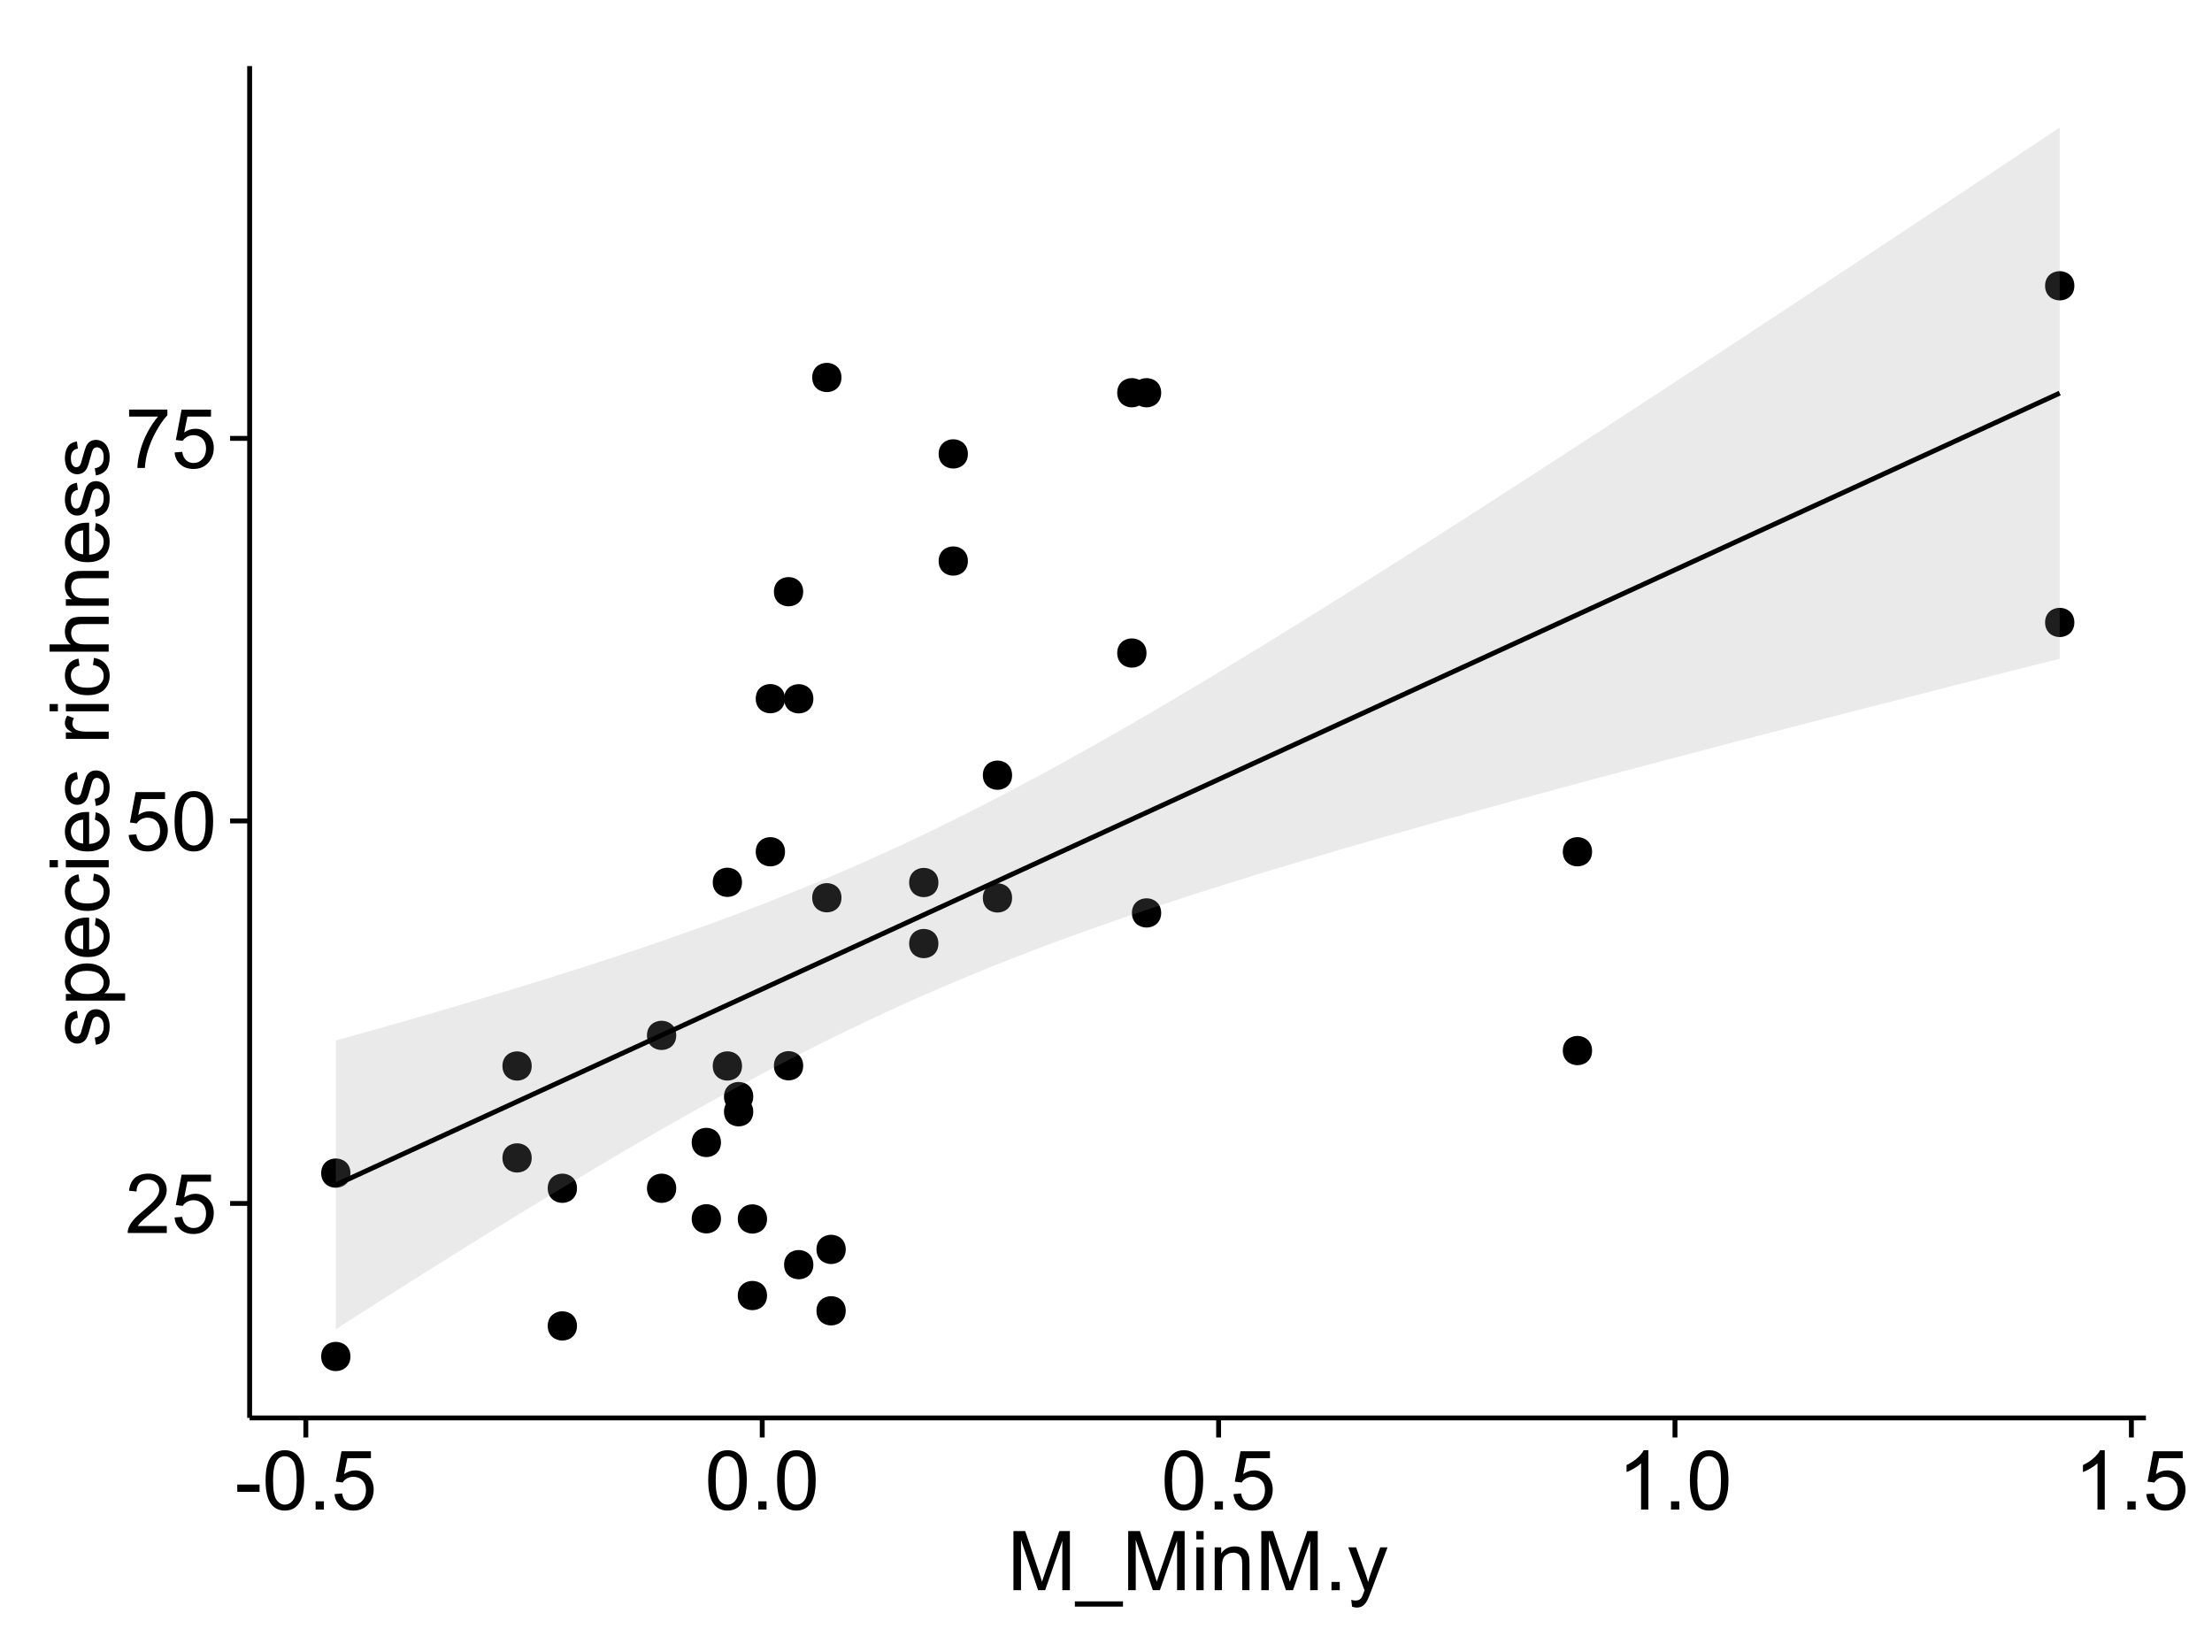 <?xml version="1.0" encoding="UTF-8"?>
<svg xmlns="http://www.w3.org/2000/svg" xmlns:xlink="http://www.w3.org/1999/xlink" width="482pt" height="360pt" viewBox="0 0 482 360" version="1.1">
<defs>
<g>
<symbol overflow="visible" id="glyph0-0">
<path style="stroke:none;" d="M 9.062 -1.52 L 9.062 0 L 0.547 0 C 0.531 -0.379 0.594 -0.742 0.73 -1.098 C 0.945 -1.676 1.293 -2.25 1.77 -2.812 C 2.246 -3.375 2.934 -4.023 3.84 -4.766 C 5.238 -5.906 6.188 -6.816 6.68 -7.492 C 7.172 -8.16 7.418 -8.793 7.418 -9.395 C 7.418 -10.02 7.191 -10.551 6.746 -10.98 C 6.293 -11.41 5.711 -11.625 4.992 -11.629 C 4.23 -11.625 3.621 -11.395 3.164 -10.941 C 2.703 -10.48 2.469 -9.848 2.469 -9.043 L 0.844 -9.211 C 0.953 -10.422 1.371 -11.344 2.102 -11.984 C 2.824 -12.617 3.801 -12.938 5.027 -12.938 C 6.262 -12.938 7.238 -12.594 7.961 -11.91 C 8.68 -11.223 9.039 -10.371 9.043 -9.359 C 9.039 -8.84 8.934 -8.336 8.727 -7.84 C 8.512 -7.34 8.164 -6.812 7.676 -6.266 C 7.188 -5.711 6.375 -4.957 5.238 -4 C 4.285 -3.199 3.676 -2.66 3.41 -2.379 C 3.141 -2.094 2.918 -1.805 2.742 -1.52 Z M 9.062 -1.52 "/>
</symbol>
<symbol overflow="visible" id="glyph0-1">
<path style="stroke:none;" d="M 0.746 -3.375 L 2.406 -3.516 C 2.527 -2.707 2.812 -2.098 3.266 -1.691 C 3.711 -1.281 4.254 -1.078 4.887 -1.082 C 5.648 -1.078 6.293 -1.363 6.82 -1.941 C 7.344 -2.512 7.605 -3.273 7.609 -4.227 C 7.605 -5.125 7.352 -5.84 6.848 -6.363 C 6.34 -6.883 5.676 -7.141 4.859 -7.145 C 4.344 -7.141 3.887 -7.027 3.48 -6.797 C 3.07 -6.566 2.746 -6.266 2.516 -5.898 L 1.027 -6.09 L 2.277 -12.711 L 8.684 -12.711 L 8.684 -11.195 L 3.543 -11.195 L 2.848 -7.734 C 3.621 -8.273 4.43 -8.543 5.281 -8.543 C 6.402 -8.543 7.352 -8.152 8.129 -7.371 C 8.898 -6.59 9.285 -5.586 9.289 -4.367 C 9.285 -3.195 8.945 -2.188 8.27 -1.344 C 7.441 -0.301 6.316 0.215 4.887 0.219 C 3.715 0.215 2.758 -0.109 2.016 -0.766 C 1.273 -1.418 0.848 -2.289 0.746 -3.375 Z M 0.746 -3.375 "/>
</symbol>
<symbol overflow="visible" id="glyph0-2">
<path style="stroke:none;" d="M 0.746 -6.355 C 0.742 -7.875 0.898 -9.102 1.215 -10.031 C 1.527 -10.961 1.996 -11.676 2.613 -12.18 C 3.23 -12.684 4.008 -12.938 4.949 -12.938 C 5.637 -12.938 6.242 -12.797 6.766 -12.52 C 7.285 -12.238 7.715 -11.836 8.059 -11.316 C 8.395 -10.789 8.664 -10.152 8.859 -9.398 C 9.051 -8.645 9.145 -7.629 9.148 -6.355 C 9.145 -4.84 8.992 -3.617 8.684 -2.691 C 8.371 -1.762 7.906 -1.047 7.289 -0.539 C 6.672 -0.035 5.891 0.215 4.949 0.219 C 3.703 0.215 2.727 -0.227 2.023 -1.117 C 1.168 -2.188 0.742 -3.934 0.746 -6.355 Z M 2.375 -6.355 C 2.371 -4.234 2.621 -2.824 3.117 -2.129 C 3.609 -1.426 4.219 -1.078 4.949 -1.082 C 5.672 -1.078 6.281 -1.43 6.781 -2.137 C 7.273 -2.836 7.523 -4.242 7.523 -6.355 C 7.523 -8.473 7.273 -9.883 6.781 -10.582 C 6.281 -11.277 5.664 -11.625 4.93 -11.629 C 4.199 -11.625 3.621 -11.316 3.191 -10.703 C 2.645 -9.918 2.371 -8.469 2.375 -6.355 Z M 2.375 -6.355 "/>
</symbol>
<symbol overflow="visible" id="glyph0-3">
<path style="stroke:none;" d="M 0.852 -11.195 L 0.852 -12.719 L 9.195 -12.719 L 9.195 -11.488 C 8.367 -10.613 7.555 -9.453 6.754 -8.008 C 5.945 -6.559 5.324 -5.07 4.887 -3.543 C 4.57 -2.461 4.367 -1.281 4.281 0 L 2.656 0 C 2.668 -1.012 2.867 -2.234 3.25 -3.672 C 3.629 -5.105 4.176 -6.492 4.891 -7.828 C 5.602 -9.16 6.359 -10.281 7.164 -11.195 Z M 0.852 -11.195 "/>
</symbol>
<symbol overflow="visible" id="glyph0-4">
<path style="stroke:none;" d="M 0.57 -3.867 L 0.57 -5.457 L 5.43 -5.457 L 5.43 -3.867 Z M 0.57 -3.867 "/>
</symbol>
<symbol overflow="visible" id="glyph0-5">
<path style="stroke:none;" d="M 1.633 0 L 1.633 -1.801 L 3.438 -1.801 L 3.438 0 Z M 1.633 0 "/>
</symbol>
<symbol overflow="visible" id="glyph0-6">
<path style="stroke:none;" d="M 6.707 0 L 5.125 0 L 5.125 -10.082 C 4.742 -9.715 4.242 -9.352 3.625 -8.988 C 3.004 -8.625 2.449 -8.352 1.961 -8.172 L 1.961 -9.703 C 2.844 -10.117 3.617 -10.621 4.281 -11.215 C 4.941 -11.805 5.41 -12.379 5.688 -12.938 L 6.707 -12.938 Z M 6.707 0 "/>
</symbol>
<symbol overflow="visible" id="glyph0-7">
<path style="stroke:none;" d="M 1.336 0 L 1.336 -12.883 L 3.902 -12.883 L 6.953 -3.762 C 7.23 -2.91 7.434 -2.273 7.566 -1.855 C 7.711 -2.32 7.941 -3.008 8.254 -3.922 L 11.336 -12.883 L 13.633 -12.883 L 13.633 0 L 11.988 0 L 11.988 -10.785 L 8.242 0 L 6.707 0 L 2.98 -10.969 L 2.98 0 Z M 1.336 0 "/>
</symbol>
<symbol overflow="visible" id="glyph0-8">
<path style="stroke:none;" d="M -0.273 3.578 L -0.273 2.434 L 10.211 2.434 L 10.211 3.578 Z M -0.273 3.578 "/>
</symbol>
<symbol overflow="visible" id="glyph0-9">
<path style="stroke:none;" d="M 1.195 -11.066 L 1.195 -12.883 L 2.777 -12.883 L 2.777 -11.066 Z M 1.195 0 L 1.195 -9.336 L 2.777 -9.336 L 2.777 0 Z M 1.195 0 "/>
</symbol>
<symbol overflow="visible" id="glyph0-10">
<path style="stroke:none;" d="M 1.188 0 L 1.188 -9.336 L 2.609 -9.336 L 2.609 -8.008 C 3.293 -9.031 4.285 -9.543 5.582 -9.547 C 6.141 -9.543 6.656 -9.441 7.133 -9.242 C 7.602 -9.035 7.957 -8.77 8.191 -8.445 C 8.426 -8.113 8.59 -7.727 8.684 -7.277 C 8.742 -6.98 8.77 -6.465 8.773 -5.738 L 8.773 0 L 7.188 0 L 7.188 -5.68 C 7.184 -6.32 7.121 -6.801 7.004 -7.121 C 6.879 -7.438 6.66 -7.695 6.348 -7.887 C 6.031 -8.074 5.664 -8.168 5.246 -8.172 C 4.566 -8.168 3.984 -7.953 3.5 -7.531 C 3.008 -7.102 2.766 -6.293 2.77 -5.098 L 2.77 0 Z M 1.188 0 "/>
</symbol>
<symbol overflow="visible" id="glyph0-11">
<path style="stroke:none;" d="M 1.117 3.594 L 0.941 2.109 C 1.285 2.203 1.586 2.25 1.844 2.25 C 2.195 2.25 2.477 2.191 2.691 2.074 C 2.898 1.957 3.07 1.793 3.207 1.582 C 3.305 1.422 3.469 1.027 3.691 0.406 C 3.719 0.312 3.766 0.184 3.832 0.016 L 0.289 -9.336 L 1.996 -9.336 L 3.938 -3.93 C 4.188 -3.238 4.41 -2.516 4.613 -1.766 C 4.793 -2.488 5.012 -3.199 5.266 -3.895 L 7.258 -9.336 L 8.844 -9.336 L 5.289 0.156 C 4.906 1.18 4.609 1.887 4.402 2.277 C 4.117 2.797 3.797 3.18 3.434 3.422 C 3.07 3.664 2.637 3.785 2.137 3.789 C 1.828 3.785 1.488 3.719 1.117 3.594 Z M 1.117 3.594 "/>
</symbol>
<symbol overflow="visible" id="glyph1-0">
<path style="stroke:none;" d="M -2.785 -0.555 L -3.031 -2.117 C -2.402 -2.203 -1.922 -2.449 -1.59 -2.852 C -1.254 -3.25 -1.09 -3.812 -1.09 -4.535 C -1.09 -5.262 -1.234 -5.801 -1.531 -6.152 C -1.824 -6.504 -2.172 -6.68 -2.574 -6.68 C -2.926 -6.68 -3.207 -6.523 -3.418 -6.215 C -3.555 -5.996 -3.734 -5.457 -3.953 -4.598 C -4.246 -3.434 -4.5 -2.629 -4.715 -2.184 C -4.926 -1.734 -5.223 -1.395 -5.602 -1.164 C -5.98 -0.93 -6.398 -0.812 -6.855 -0.816 C -7.27 -0.812 -7.652 -0.91 -8.012 -1.102 C -8.363 -1.293 -8.66 -1.551 -8.895 -1.883 C -9.074 -2.125 -9.227 -2.461 -9.355 -2.887 C -9.48 -3.309 -9.543 -3.766 -9.547 -4.254 C -9.543 -4.984 -9.438 -5.625 -9.23 -6.184 C -9.016 -6.734 -8.73 -7.145 -8.371 -7.41 C -8.008 -7.672 -7.527 -7.852 -6.926 -7.953 L -6.715 -6.406 C -7.195 -6.332 -7.57 -6.129 -7.84 -5.797 C -8.105 -5.457 -8.238 -4.98 -8.242 -4.367 C -8.238 -3.637 -8.117 -3.121 -7.883 -2.812 C -7.641 -2.5 -7.359 -2.344 -7.039 -2.348 C -6.832 -2.344 -6.648 -2.406 -6.484 -2.539 C -6.312 -2.664 -6.172 -2.867 -6.062 -3.148 C -6.004 -3.301 -5.871 -3.766 -5.66 -4.543 C -5.359 -5.66 -5.113 -6.441 -4.926 -6.887 C -4.734 -7.324 -4.457 -7.672 -4.094 -7.926 C -3.73 -8.176 -3.281 -8.301 -2.742 -8.305 C -2.211 -8.301 -1.711 -8.148 -1.25 -7.844 C -0.781 -7.535 -0.422 -7.09 -0.172 -6.512 C 0.086 -5.926 0.211 -5.27 0.211 -4.543 C 0.211 -3.328 -0.039 -2.406 -0.543 -1.77 C -1.047 -1.133 -1.793 -0.727 -2.785 -0.555 Z M -2.785 -0.555 "/>
</symbol>
<symbol overflow="visible" id="glyph1-1">
<path style="stroke:none;" d="M 3.578 -1.188 L -9.336 -1.188 L -9.336 -2.629 L -8.121 -2.629 C -8.594 -2.965 -8.949 -3.348 -9.188 -3.777 C -9.426 -4.203 -9.543 -4.723 -9.547 -5.336 C -9.543 -6.129 -9.34 -6.832 -8.93 -7.445 C -8.516 -8.051 -7.934 -8.512 -7.191 -8.824 C -6.441 -9.133 -5.625 -9.285 -4.738 -9.289 C -3.781 -9.285 -2.922 -9.113 -2.156 -8.773 C -1.391 -8.43 -0.805 -7.934 -0.398 -7.281 C 0.008 -6.625 0.211 -5.938 0.211 -5.219 C 0.211 -4.691 0.102 -4.219 -0.121 -3.801 C -0.344 -3.379 -0.625 -3.035 -0.965 -2.77 L 3.578 -2.77 Z M -4.613 -2.621 C -3.41 -2.613 -2.523 -2.855 -1.949 -3.348 C -1.375 -3.832 -1.09 -4.422 -1.09 -5.117 C -1.09 -5.816 -1.387 -6.418 -1.98 -6.922 C -2.574 -7.418 -3.496 -7.668 -4.746 -7.672 C -5.934 -7.668 -6.824 -7.426 -7.418 -6.938 C -8.008 -6.449 -8.301 -5.863 -8.305 -5.188 C -8.301 -4.508 -7.988 -3.914 -7.359 -3.398 C -6.727 -2.879 -5.809 -2.617 -4.613 -2.621 Z M -4.613 -2.621 "/>
</symbol>
<symbol overflow="visible" id="glyph1-2">
<path style="stroke:none;" d="M -3.004 -7.578 L -2.805 -9.211 C -1.848 -8.953 -1.105 -8.473 -0.578 -7.777 C -0.051 -7.078 0.211 -6.188 0.211 -5.105 C 0.211 -3.738 -0.207 -2.656 -1.051 -1.859 C -1.887 -1.055 -3.066 -0.656 -4.586 -0.66 C -6.156 -0.656 -7.375 -1.059 -8.246 -1.871 C -9.109 -2.676 -9.543 -3.727 -9.547 -5.02 C -9.543 -6.266 -9.117 -7.285 -8.27 -8.078 C -7.418 -8.867 -6.223 -9.262 -4.684 -9.266 C -4.586 -9.262 -4.445 -9.258 -4.262 -9.254 L -4.262 -2.293 C -3.234 -2.348 -2.449 -2.641 -1.906 -3.164 C -1.359 -3.684 -1.09 -4.332 -1.09 -5.117 C -1.09 -5.691 -1.242 -6.188 -1.547 -6.598 C -1.852 -7.008 -2.336 -7.332 -3.004 -7.578 Z M -5.562 -2.383 L -5.562 -7.594 C -6.344 -7.523 -6.934 -7.324 -7.328 -6.996 C -7.934 -6.492 -8.238 -5.836 -8.242 -5.035 C -8.238 -4.305 -7.996 -3.695 -7.512 -3.203 C -7.027 -2.707 -6.375 -2.434 -5.562 -2.383 Z M -5.562 -2.383 "/>
</symbol>
<symbol overflow="visible" id="glyph1-3">
<path style="stroke:none;" d="M -3.418 -7.277 L -3.215 -8.832 C -2.141 -8.66 -1.301 -8.227 -0.699 -7.527 C -0.09 -6.824 0.211 -5.965 0.211 -4.949 C 0.211 -3.668 -0.203 -2.641 -1.039 -1.867 C -1.871 -1.09 -3.07 -0.703 -4.633 -0.703 C -5.637 -0.703 -6.52 -0.867 -7.277 -1.203 C -8.031 -1.535 -8.598 -2.047 -8.977 -2.73 C -9.355 -3.41 -9.543 -4.152 -9.547 -4.957 C -9.543 -5.969 -9.289 -6.797 -8.777 -7.441 C -8.262 -8.086 -7.531 -8.5 -6.59 -8.684 L -6.355 -7.145 C -6.98 -6.996 -7.453 -6.738 -7.77 -6.367 C -8.082 -5.992 -8.238 -5.543 -8.242 -5.02 C -8.238 -4.219 -7.953 -3.57 -7.387 -3.074 C -6.812 -2.574 -5.91 -2.324 -4.676 -2.328 C -3.422 -2.324 -2.508 -2.566 -1.941 -3.047 C -1.371 -3.527 -1.09 -4.152 -1.09 -4.93 C -1.09 -5.547 -1.277 -6.066 -1.66 -6.484 C -2.035 -6.898 -2.621 -7.164 -3.418 -7.277 Z M -3.418 -7.277 "/>
</symbol>
<symbol overflow="visible" id="glyph1-4">
<path style="stroke:none;" d="M -11.066 -1.195 L -12.883 -1.195 L -12.883 -2.777 L -11.066 -2.777 Z M 0 -1.195 L -9.336 -1.195 L -9.336 -2.777 L 0 -2.777 Z M 0 -1.195 "/>
</symbol>
<symbol overflow="visible" id="glyph1-5">
<path style="stroke:none;" d=""/>
</symbol>
<symbol overflow="visible" id="glyph1-6">
<path style="stroke:none;" d="M 0 -1.168 L -9.336 -1.168 L -9.336 -2.594 L -7.918 -2.594 C -8.578 -2.953 -9.016 -3.289 -9.23 -3.598 C -9.438 -3.906 -9.543 -4.242 -9.547 -4.613 C -9.543 -5.145 -9.375 -5.688 -9.035 -6.242 L -7.566 -5.695 C -7.793 -5.309 -7.91 -4.922 -7.91 -4.535 C -7.91 -4.188 -7.805 -3.875 -7.598 -3.602 C -7.387 -3.324 -7.098 -3.129 -6.734 -3.016 C -6.168 -2.836 -5.555 -2.746 -4.887 -2.75 L 0 -2.75 Z M 0 -1.168 "/>
</symbol>
<symbol overflow="visible" id="glyph1-7">
<path style="stroke:none;" d="M 0 -1.188 L -12.883 -1.188 L -12.883 -2.77 L -8.262 -2.77 C -9.117 -3.504 -9.543 -4.434 -9.547 -5.562 C -9.543 -6.25 -9.406 -6.852 -9.137 -7.363 C -8.859 -7.871 -8.484 -8.234 -8.004 -8.457 C -7.523 -8.676 -6.824 -8.789 -5.914 -8.789 L 0 -8.789 L 0 -7.207 L -5.914 -7.207 C -6.703 -7.207 -7.281 -7.035 -7.641 -6.691 C -8 -6.348 -8.18 -5.863 -8.184 -5.238 C -8.18 -4.77 -8.059 -4.328 -7.816 -3.914 C -7.574 -3.5 -7.242 -3.203 -6.828 -3.031 C -6.406 -2.852 -5.832 -2.766 -5.105 -2.77 L 0 -2.77 Z M 0 -1.188 "/>
</symbol>
<symbol overflow="visible" id="glyph1-8">
<path style="stroke:none;" d="M 0 -1.188 L -9.336 -1.188 L -9.336 -2.609 L -8.008 -2.609 C -9.031 -3.293 -9.543 -4.285 -9.547 -5.582 C -9.543 -6.141 -9.441 -6.656 -9.242 -7.133 C -9.035 -7.602 -8.77 -7.957 -8.445 -8.191 C -8.113 -8.426 -7.727 -8.59 -7.277 -8.684 C -6.98 -8.742 -6.465 -8.77 -5.738 -8.773 L 0 -8.773 L 0 -7.188 L -5.68 -7.188 C -6.32 -7.184 -6.801 -7.121 -7.121 -7.004 C -7.438 -6.879 -7.695 -6.66 -7.887 -6.348 C -8.074 -6.031 -8.168 -5.664 -8.172 -5.246 C -8.168 -4.57 -7.953 -3.992 -7.531 -3.504 C -7.102 -3.012 -6.293 -2.766 -5.098 -2.77 L 0 -2.77 Z M 0 -1.188 "/>
</symbol>
</g>
<clipPath id="clip1">
  <path d="M 54.395 14.398 L 468.602 14.398 L 468.602 309.953 L 54.395 309.953 Z M 54.395 14.398 "/>
</clipPath>
</defs>
<g id="surface1136">
<rect x="0" y="0" width="482" height="360" style="fill:rgb(100%,100%,100%);fill-opacity:1;stroke:none;"/>
<rect x="0" y="0" width="482" height="360" style="fill:rgb(100%,100%,100%);fill-opacity:1;stroke:none;"/>
<path style="fill:none;stroke-width:1.063;stroke-linecap:round;stroke-linejoin:round;stroke:rgb(100%,100%,100%);stroke-opacity:1;stroke-miterlimit:10;" d="M 0 360 L 482 360 L 482 0 L 0 0 Z M 0 360 "/>
<g clip-path="url(#clip1)" clip-rule="nonzero">
<path style=" stroke:none;fill-rule:nonzero;fill:rgb(100%,100%,100%);fill-opacity:1;" d="M 54.395 308.957 L 467.602 308.957 L 467.602 14.402 L 54.395 14.402 Z M 54.395 308.957 "/>
<path style=" stroke:none;fill-rule:nonzero;fill:rgb(0%,0%,0%);fill-opacity:1;" d="M 182.297 195.609 C 182.297 198.445 178.047 198.445 178.047 195.609 C 178.047 192.777 182.297 192.777 182.297 195.609 "/>
<path style=" stroke:none;fill-rule:nonzero;fill:rgb(0%,0%,0%);fill-opacity:1;" d="M 345.855 228.906 C 345.855 231.742 341.605 231.742 341.605 228.906 C 341.605 226.074 345.855 226.074 345.855 228.906 "/>
<path style=" stroke:none;fill-rule:nonzero;fill:rgb(0%,0%,0%);fill-opacity:1;" d="M 176.172 275.559 C 176.172 278.391 171.918 278.391 171.918 275.559 C 171.918 272.723 176.172 272.723 176.172 275.559 "/>
<path style=" stroke:none;fill-rule:nonzero;fill:rgb(0%,0%,0%);fill-opacity:1;" d="M 345.855 185.59 C 345.855 188.426 341.605 188.426 341.605 185.59 C 341.605 182.758 345.855 182.758 345.855 185.59 "/>
<path style=" stroke:none;fill-rule:nonzero;fill:rgb(0%,0%,0%);fill-opacity:1;" d="M 248.762 142.293 C 248.762 145.125 244.508 145.125 244.508 142.293 C 244.508 139.457 248.762 139.457 248.762 142.293 "/>
<path style=" stroke:none;fill-rule:nonzero;fill:rgb(0%,0%,0%);fill-opacity:1;" d="M 251.961 198.922 C 251.961 201.754 247.711 201.754 247.711 198.922 C 247.711 196.086 251.961 196.086 251.961 198.922 "/>
<path style=" stroke:none;fill-rule:nonzero;fill:rgb(0%,0%,0%);fill-opacity:1;" d="M 251.961 85.574 C 251.961 88.41 247.711 88.41 247.711 85.574 C 247.711 82.742 251.961 82.742 251.961 85.574 "/>
<path style=" stroke:none;fill-rule:nonzero;fill:rgb(0%,0%,0%);fill-opacity:1;" d="M 173.953 128.93 C 173.953 131.762 169.703 131.762 169.703 128.93 C 169.703 126.094 173.953 126.094 173.953 128.93 "/>
<path style=" stroke:none;fill-rule:nonzero;fill:rgb(0%,0%,0%);fill-opacity:1;" d="M 173.953 232.219 C 173.953 235.055 169.703 235.055 169.703 232.219 C 169.703 229.387 173.953 229.387 173.953 232.219 "/>
<path style=" stroke:none;fill-rule:nonzero;fill:rgb(0%,0%,0%);fill-opacity:1;" d="M 163.07 238.938 C 163.07 241.773 158.82 241.773 158.82 238.938 C 158.82 236.102 163.07 236.102 163.07 238.938 "/>
<path style=" stroke:none;fill-rule:nonzero;fill:rgb(0%,0%,0%);fill-opacity:1;" d="M 169.992 152.234 C 169.992 155.07 165.738 155.07 165.738 152.234 C 165.738 149.398 169.992 149.398 169.992 152.234 "/>
<path style=" stroke:none;fill-rule:nonzero;fill:rgb(0%,0%,0%);fill-opacity:1;" d="M 169.992 185.59 C 169.992 188.426 165.738 188.426 165.738 185.59 C 165.738 182.754 169.992 182.754 169.992 185.59 "/>
<path style=" stroke:none;fill-rule:nonzero;fill:rgb(0%,0%,0%);fill-opacity:1;" d="M 219.477 195.648 C 219.477 198.484 215.227 198.484 215.227 195.648 C 215.227 192.816 219.477 192.816 219.477 195.648 "/>
<path style=" stroke:none;fill-rule:nonzero;fill:rgb(0%,0%,0%);fill-opacity:1;" d="M 209.844 122.246 C 209.844 125.078 205.594 125.078 205.594 122.246 C 205.594 119.41 209.844 119.41 209.844 122.246 "/>
<path style=" stroke:none;fill-rule:nonzero;fill:rgb(0%,0%,0%);fill-opacity:1;" d="M 209.844 98.902 C 209.844 101.734 205.594 101.734 205.594 98.902 C 205.594 96.066 209.844 96.066 209.844 98.902 "/>
<path style=" stroke:none;fill-rule:nonzero;fill:rgb(0%,0%,0%);fill-opacity:1;" d="M 114.797 232.273 C 114.797 235.109 110.547 235.109 110.547 232.273 C 110.547 229.438 114.797 229.438 114.797 232.273 "/>
<path style=" stroke:none;fill-rule:nonzero;fill:rgb(0%,0%,0%);fill-opacity:1;" d="M 114.797 252.301 C 114.797 255.137 110.547 255.137 110.547 252.301 C 110.547 249.469 114.797 249.469 114.797 252.301 "/>
<path style=" stroke:none;fill-rule:nonzero;fill:rgb(0%,0%,0%);fill-opacity:1;" d="M 248.762 85.57 C 248.762 88.406 244.508 88.406 244.508 85.57 C 244.508 82.738 248.762 82.738 248.762 85.57 "/>
<path style=" stroke:none;fill-rule:nonzero;fill:rgb(0%,0%,0%);fill-opacity:1;" d="M 219.477 168.906 C 219.477 171.742 215.227 171.742 215.227 168.906 C 215.227 166.074 219.477 166.074 219.477 168.906 "/>
<path style=" stroke:none;fill-rule:nonzero;fill:rgb(0%,0%,0%);fill-opacity:1;" d="M 163.07 242.242 C 163.07 245.078 158.82 245.078 158.82 242.242 C 158.82 239.406 163.07 239.406 163.07 242.242 "/>
<path style=" stroke:none;fill-rule:nonzero;fill:rgb(0%,0%,0%);fill-opacity:1;" d="M 176.172 152.258 C 176.172 155.094 171.918 155.094 171.918 152.258 C 171.918 149.422 176.172 149.422 176.172 152.258 "/>
<path style=" stroke:none;fill-rule:nonzero;fill:rgb(0%,0%,0%);fill-opacity:1;" d="M 182.297 82.25 C 182.297 85.082 178.047 85.082 178.047 82.25 C 178.047 79.414 182.297 79.414 182.297 82.25 "/>
<path style=" stroke:none;fill-rule:nonzero;fill:rgb(0%,0%,0%);fill-opacity:1;" d="M 75.301 255.609 C 75.301 258.445 71.051 258.445 71.051 255.609 C 71.051 252.777 75.301 252.777 75.301 255.609 "/>
<path style=" stroke:none;fill-rule:nonzero;fill:rgb(0%,0%,0%);fill-opacity:1;" d="M 75.301 295.566 C 75.301 298.402 71.051 298.402 71.051 295.566 C 71.051 292.73 75.301 292.73 75.301 295.566 "/>
<path style=" stroke:none;fill-rule:nonzero;fill:rgb(0%,0%,0%);fill-opacity:1;" d="M 450.945 62.273 C 450.945 65.109 446.691 65.109 446.691 62.273 C 446.691 59.438 450.945 59.438 450.945 62.273 "/>
<path style=" stroke:none;fill-rule:nonzero;fill:rgb(0%,0%,0%);fill-opacity:1;" d="M 450.945 135.629 C 450.945 138.461 446.691 138.461 446.691 135.629 C 446.691 132.793 450.945 132.793 450.945 135.629 "/>
<path style=" stroke:none;fill-rule:nonzero;fill:rgb(0%,0%,0%);fill-opacity:1;" d="M 156.039 248.934 C 156.039 251.77 151.785 251.77 151.785 248.934 C 151.785 246.098 156.039 246.098 156.039 248.934 "/>
<path style=" stroke:none;fill-rule:nonzero;fill:rgb(0%,0%,0%);fill-opacity:1;" d="M 156.039 265.566 C 156.039 268.402 151.785 268.402 151.785 265.566 C 151.785 262.73 156.039 262.73 156.039 265.566 "/>
<path style=" stroke:none;fill-rule:nonzero;fill:rgb(0%,0%,0%);fill-opacity:1;" d="M 146.289 225.598 C 146.289 228.434 142.039 228.434 142.039 225.598 C 142.039 222.766 146.289 222.766 146.289 225.598 "/>
<path style=" stroke:none;fill-rule:nonzero;fill:rgb(0%,0%,0%);fill-opacity:1;" d="M 146.289 258.914 C 146.289 261.75 142.039 261.75 142.039 258.914 C 142.039 256.082 146.289 256.082 146.289 258.914 "/>
<path style=" stroke:none;fill-rule:nonzero;fill:rgb(0%,0%,0%);fill-opacity:1;" d="M 160.625 192.25 C 160.625 195.082 156.371 195.082 156.371 192.25 C 156.371 189.414 160.625 189.414 160.625 192.25 "/>
<path style=" stroke:none;fill-rule:nonzero;fill:rgb(0%,0%,0%);fill-opacity:1;" d="M 160.625 232.262 C 160.625 235.098 156.371 235.098 156.371 232.262 C 156.371 229.426 160.625 229.426 160.625 232.262 "/>
<path style=" stroke:none;fill-rule:nonzero;fill:rgb(0%,0%,0%);fill-opacity:1;" d="M 124.66 258.914 C 124.66 261.746 120.41 261.746 120.41 258.914 C 120.41 256.078 124.66 256.078 124.66 258.914 "/>
<path style=" stroke:none;fill-rule:nonzero;fill:rgb(0%,0%,0%);fill-opacity:1;" d="M 124.66 288.906 C 124.66 291.742 120.41 291.742 120.41 288.906 C 120.41 286.07 124.66 286.07 124.66 288.906 "/>
<path style=" stroke:none;fill-rule:nonzero;fill:rgb(0%,0%,0%);fill-opacity:1;" d="M 203.418 192.293 C 203.418 195.129 199.168 195.129 199.168 192.293 C 199.168 189.457 203.418 189.457 203.418 192.293 "/>
<path style=" stroke:none;fill-rule:nonzero;fill:rgb(0%,0%,0%);fill-opacity:1;" d="M 203.418 205.594 C 203.418 208.43 199.168 208.43 199.168 205.594 C 199.168 202.758 203.418 202.758 203.418 205.594 "/>
<path style=" stroke:none;fill-rule:nonzero;fill:rgb(0%,0%,0%);fill-opacity:1;" d="M 166.078 265.605 C 166.078 268.441 161.824 268.441 161.824 265.605 C 161.824 262.77 166.078 262.77 166.078 265.605 "/>
<path style=" stroke:none;fill-rule:nonzero;fill:rgb(0%,0%,0%);fill-opacity:1;" d="M 166.078 282.289 C 166.078 285.125 161.824 285.125 161.824 282.289 C 161.824 279.453 166.078 279.453 166.078 282.289 "/>
<path style=" stroke:none;fill-rule:nonzero;fill:rgb(0%,0%,0%);fill-opacity:1;" d="M 183.227 272.234 C 183.227 275.07 178.977 275.07 178.977 272.234 C 178.977 269.402 183.227 269.402 183.227 272.234 "/>
<path style=" stroke:none;fill-rule:nonzero;fill:rgb(0%,0%,0%);fill-opacity:1;" d="M 183.227 285.617 C 183.227 288.449 178.977 288.449 178.977 285.617 C 178.977 282.781 183.227 282.781 183.227 285.617 "/>
<path style=" stroke:none;fill-rule:nonzero;fill:rgb(0%,0%,0%);fill-opacity:1;" d="M 183.359 195.609 C 183.359 199.863 176.98 199.863 176.98 195.609 C 176.98 191.359 183.359 191.359 183.359 195.609 "/>
<path style=" stroke:none;fill-rule:nonzero;fill:rgb(0%,0%,0%);fill-opacity:1;" d="M 346.918 228.906 C 346.918 233.16 340.539 233.16 340.539 228.906 C 340.539 224.656 346.918 224.656 346.918 228.906 "/>
<path style=" stroke:none;fill-rule:nonzero;fill:rgb(0%,0%,0%);fill-opacity:1;" d="M 177.234 275.559 C 177.234 279.809 170.855 279.809 170.855 275.559 C 170.855 271.305 177.234 271.305 177.234 275.559 "/>
<path style=" stroke:none;fill-rule:nonzero;fill:rgb(0%,0%,0%);fill-opacity:1;" d="M 346.918 185.59 C 346.918 189.844 340.539 189.844 340.539 185.59 C 340.539 181.34 346.918 181.34 346.918 185.59 "/>
<path style=" stroke:none;fill-rule:nonzero;fill:rgb(0%,0%,0%);fill-opacity:1;" d="M 249.824 142.293 C 249.824 146.543 243.445 146.543 243.445 142.293 C 243.445 138.039 249.824 138.039 249.824 142.293 "/>
<path style=" stroke:none;fill-rule:nonzero;fill:rgb(0%,0%,0%);fill-opacity:1;" d="M 253.023 198.922 C 253.023 203.172 246.648 203.172 246.648 198.922 C 246.648 194.668 253.023 194.668 253.023 198.922 "/>
<path style=" stroke:none;fill-rule:nonzero;fill:rgb(0%,0%,0%);fill-opacity:1;" d="M 253.023 85.574 C 253.023 89.828 246.648 89.828 246.648 85.574 C 246.648 81.324 253.023 81.324 253.023 85.574 "/>
<path style=" stroke:none;fill-rule:nonzero;fill:rgb(0%,0%,0%);fill-opacity:1;" d="M 175.016 128.93 C 175.016 133.18 168.637 133.18 168.637 128.93 C 168.637 124.676 175.016 124.676 175.016 128.93 "/>
<path style=" stroke:none;fill-rule:nonzero;fill:rgb(0%,0%,0%);fill-opacity:1;" d="M 175.016 232.219 C 175.016 236.473 168.637 236.473 168.637 232.219 C 168.637 227.969 175.016 227.969 175.016 232.219 "/>
<path style=" stroke:none;fill-rule:nonzero;fill:rgb(0%,0%,0%);fill-opacity:1;" d="M 164.137 238.938 C 164.137 243.188 157.758 243.188 157.758 238.938 C 157.758 234.684 164.137 234.684 164.137 238.938 "/>
<path style=" stroke:none;fill-rule:nonzero;fill:rgb(0%,0%,0%);fill-opacity:1;" d="M 171.055 152.234 C 171.055 156.488 164.676 156.488 164.676 152.234 C 164.676 147.984 171.055 147.984 171.055 152.234 "/>
<path style=" stroke:none;fill-rule:nonzero;fill:rgb(0%,0%,0%);fill-opacity:1;" d="M 171.055 185.59 C 171.055 189.844 164.676 189.844 164.676 185.59 C 164.676 181.34 171.055 181.34 171.055 185.59 "/>
<path style=" stroke:none;fill-rule:nonzero;fill:rgb(0%,0%,0%);fill-opacity:1;" d="M 220.539 195.648 C 220.539 199.902 214.164 199.902 214.164 195.648 C 214.164 191.398 220.539 191.398 220.539 195.648 "/>
<path style=" stroke:none;fill-rule:nonzero;fill:rgb(0%,0%,0%);fill-opacity:1;" d="M 210.906 122.246 C 210.906 126.496 204.531 126.496 204.531 122.246 C 204.531 117.992 210.906 117.992 210.906 122.246 "/>
<path style=" stroke:none;fill-rule:nonzero;fill:rgb(0%,0%,0%);fill-opacity:1;" d="M 210.906 98.902 C 210.906 103.152 204.531 103.152 204.531 98.902 C 204.531 94.648 210.906 94.648 210.906 98.902 "/>
<path style=" stroke:none;fill-rule:nonzero;fill:rgb(0%,0%,0%);fill-opacity:1;" d="M 115.859 232.273 C 115.859 236.523 109.484 236.523 109.484 232.273 C 109.484 228.02 115.859 228.02 115.859 232.273 "/>
<path style=" stroke:none;fill-rule:nonzero;fill:rgb(0%,0%,0%);fill-opacity:1;" d="M 115.859 252.301 C 115.859 256.555 109.484 256.555 109.484 252.301 C 109.484 248.051 115.859 248.051 115.859 252.301 "/>
<path style=" stroke:none;fill-rule:nonzero;fill:rgb(0%,0%,0%);fill-opacity:1;" d="M 249.824 85.57 C 249.824 89.824 243.445 89.824 243.445 85.57 C 243.445 81.32 249.824 81.32 249.824 85.57 "/>
<path style=" stroke:none;fill-rule:nonzero;fill:rgb(0%,0%,0%);fill-opacity:1;" d="M 220.539 168.906 C 220.539 173.16 214.164 173.16 214.164 168.906 C 214.164 164.656 220.539 164.656 220.539 168.906 "/>
<path style=" stroke:none;fill-rule:nonzero;fill:rgb(0%,0%,0%);fill-opacity:1;" d="M 164.137 242.242 C 164.137 246.496 157.758 246.496 157.758 242.242 C 157.758 237.992 164.137 237.992 164.137 242.242 "/>
<path style=" stroke:none;fill-rule:nonzero;fill:rgb(0%,0%,0%);fill-opacity:1;" d="M 177.234 152.258 C 177.234 156.512 170.855 156.512 170.855 152.258 C 170.855 148.008 177.234 148.008 177.234 152.258 "/>
<path style=" stroke:none;fill-rule:nonzero;fill:rgb(0%,0%,0%);fill-opacity:1;" d="M 183.359 82.25 C 183.359 86.5 176.98 86.5 176.98 82.25 C 176.98 77.996 183.359 77.996 183.359 82.25 "/>
<path style=" stroke:none;fill-rule:nonzero;fill:rgb(0%,0%,0%);fill-opacity:1;" d="M 76.363 255.609 C 76.363 259.863 69.984 259.863 69.984 255.609 C 69.984 251.359 76.363 251.359 76.363 255.609 "/>
<path style=" stroke:none;fill-rule:nonzero;fill:rgb(0%,0%,0%);fill-opacity:1;" d="M 76.363 295.566 C 76.363 299.82 69.984 299.82 69.984 295.566 C 69.984 291.316 76.363 291.316 76.363 295.566 "/>
<path style=" stroke:none;fill-rule:nonzero;fill:rgb(0%,0%,0%);fill-opacity:1;" d="M 452.008 62.273 C 452.008 66.523 445.629 66.523 445.629 62.273 C 445.629 58.02 452.008 58.02 452.008 62.273 "/>
<path style=" stroke:none;fill-rule:nonzero;fill:rgb(0%,0%,0%);fill-opacity:1;" d="M 452.008 135.629 C 452.008 139.879 445.629 139.879 445.629 135.629 C 445.629 131.375 452.008 131.375 452.008 135.629 "/>
<path style=" stroke:none;fill-rule:nonzero;fill:rgb(0%,0%,0%);fill-opacity:1;" d="M 157.102 248.934 C 157.102 253.184 150.723 253.184 150.723 248.934 C 150.723 244.68 157.102 244.68 157.102 248.934 "/>
<path style=" stroke:none;fill-rule:nonzero;fill:rgb(0%,0%,0%);fill-opacity:1;" d="M 157.102 265.566 C 157.102 269.82 150.723 269.82 150.723 265.566 C 150.723 261.316 157.102 261.316 157.102 265.566 "/>
<path style=" stroke:none;fill-rule:nonzero;fill:rgb(0%,0%,0%);fill-opacity:1;" d="M 147.352 225.598 C 147.352 229.852 140.977 229.852 140.977 225.598 C 140.977 221.348 147.352 221.348 147.352 225.598 "/>
<path style=" stroke:none;fill-rule:nonzero;fill:rgb(0%,0%,0%);fill-opacity:1;" d="M 147.352 258.914 C 147.352 263.168 140.977 263.168 140.977 258.914 C 140.977 254.664 147.352 254.664 147.352 258.914 "/>
<path style=" stroke:none;fill-rule:nonzero;fill:rgb(0%,0%,0%);fill-opacity:1;" d="M 161.688 192.25 C 161.688 196.5 155.309 196.5 155.309 192.25 C 155.309 187.996 161.688 187.996 161.688 192.25 "/>
<path style=" stroke:none;fill-rule:nonzero;fill:rgb(0%,0%,0%);fill-opacity:1;" d="M 161.688 232.262 C 161.688 236.516 155.309 236.516 155.309 232.262 C 155.309 228.012 161.688 228.012 161.688 232.262 "/>
<path style=" stroke:none;fill-rule:nonzero;fill:rgb(0%,0%,0%);fill-opacity:1;" d="M 125.727 258.914 C 125.727 263.164 119.348 263.164 119.348 258.914 C 119.348 254.66 125.727 254.66 125.727 258.914 "/>
<path style=" stroke:none;fill-rule:nonzero;fill:rgb(0%,0%,0%);fill-opacity:1;" d="M 125.727 288.906 C 125.727 293.16 119.348 293.16 119.348 288.906 C 119.348 284.656 125.727 284.656 125.727 288.906 "/>
<path style=" stroke:none;fill-rule:nonzero;fill:rgb(0%,0%,0%);fill-opacity:1;" d="M 204.48 192.293 C 204.48 196.547 198.105 196.547 198.105 192.293 C 198.105 188.043 204.48 188.043 204.48 192.293 "/>
<path style=" stroke:none;fill-rule:nonzero;fill:rgb(0%,0%,0%);fill-opacity:1;" d="M 204.48 205.594 C 204.48 209.848 198.105 209.848 198.105 205.594 C 198.105 201.344 204.48 201.344 204.48 205.594 "/>
<path style=" stroke:none;fill-rule:nonzero;fill:rgb(0%,0%,0%);fill-opacity:1;" d="M 167.141 265.605 C 167.141 269.855 160.762 269.855 160.762 265.605 C 160.762 261.352 167.141 261.352 167.141 265.605 "/>
<path style=" stroke:none;fill-rule:nonzero;fill:rgb(0%,0%,0%);fill-opacity:1;" d="M 167.141 282.289 C 167.141 286.539 160.762 286.539 160.762 282.289 C 160.762 278.035 167.141 278.035 167.141 282.289 "/>
<path style=" stroke:none;fill-rule:nonzero;fill:rgb(0%,0%,0%);fill-opacity:1;" d="M 184.289 272.234 C 184.289 276.488 177.91 276.488 177.91 272.234 C 177.91 267.984 184.289 267.984 184.289 272.234 "/>
<path style=" stroke:none;fill-rule:nonzero;fill:rgb(0%,0%,0%);fill-opacity:1;" d="M 184.289 285.617 C 184.289 289.867 177.91 289.867 177.91 285.617 C 177.91 281.363 184.289 281.363 184.289 285.617 "/>
<path style=" stroke:none;fill-rule:nonzero;fill:rgb(60%,60%,60%);fill-opacity:0.2;" d="M 73.176 226.727 L 77.93 225.395 L 82.684 224.051 L 87.441 222.695 L 92.195 221.328 L 96.949 219.945 L 101.703 218.543 L 106.461 217.129 L 111.215 215.691 L 115.969 214.234 L 120.727 212.758 L 125.48 211.254 L 130.234 209.723 L 134.988 208.164 L 139.746 206.574 L 144.5 204.949 L 149.254 203.285 L 154.008 201.578 L 158.766 199.832 L 163.52 198.039 L 168.273 196.191 L 173.031 194.297 L 177.785 192.344 L 182.539 190.336 L 187.293 188.266 L 192.051 186.137 L 196.805 183.949 L 201.559 181.699 L 206.312 179.391 L 211.07 177.023 L 215.824 174.598 L 220.578 172.117 L 225.336 169.586 L 230.09 167.004 L 234.844 164.375 L 239.598 161.707 L 244.355 158.996 L 249.109 156.246 L 253.863 153.465 L 258.617 150.652 L 263.375 147.809 L 268.129 144.941 L 272.883 142.047 L 277.641 139.133 L 282.395 136.199 L 287.148 133.242 L 291.902 130.273 L 296.66 127.285 L 301.414 124.285 L 306.168 121.27 L 310.922 118.246 L 315.68 115.207 L 320.434 112.16 L 325.188 109.102 L 329.945 106.039 L 334.699 102.965 L 339.453 99.883 L 344.207 96.797 L 348.965 93.699 L 353.719 90.602 L 358.473 87.496 L 363.227 84.383 L 367.984 81.266 L 372.738 78.148 L 377.492 75.023 L 382.25 71.895 L 387.004 68.762 L 396.512 62.488 L 401.27 59.344 L 406.023 56.199 L 415.531 49.902 L 420.289 46.75 L 429.797 40.438 L 434.555 37.277 L 439.309 34.117 L 448.816 27.789 L 448.816 143.523 L 439.309 145.93 L 434.555 147.137 L 429.797 148.344 L 425.043 149.555 L 420.289 150.77 L 415.531 151.984 L 410.777 153.199 L 406.023 154.418 L 401.27 155.641 L 396.512 156.867 L 387.004 159.328 L 382.25 160.562 L 377.492 161.801 L 372.738 163.043 L 367.984 164.293 L 363.227 165.543 L 358.473 166.801 L 353.719 168.062 L 348.965 169.328 L 344.207 170.602 L 339.453 171.879 L 334.699 173.168 L 329.945 174.461 L 325.188 175.762 L 320.434 177.074 L 315.68 178.395 L 310.922 179.723 L 306.168 181.066 L 301.414 182.418 L 296.66 183.785 L 291.902 185.164 L 287.148 186.562 L 282.395 187.977 L 277.641 189.406 L 272.883 190.859 L 268.129 192.336 L 263.375 193.832 L 258.617 195.359 L 253.863 196.914 L 249.109 198.496 L 244.355 200.117 L 239.598 201.773 L 234.844 203.473 L 230.09 205.211 L 225.336 206.996 L 220.578 208.832 L 215.824 210.719 L 211.07 212.664 L 206.312 214.66 L 201.559 216.719 L 196.805 218.836 L 192.051 221.016 L 187.293 223.254 L 182.539 225.555 L 177.785 227.914 L 173.031 230.328 L 168.273 232.797 L 163.52 235.32 L 158.766 237.895 L 154.008 240.516 L 149.254 243.176 L 144.5 245.883 L 139.746 248.621 L 134.988 251.398 L 130.234 254.207 L 125.48 257.043 L 120.727 259.91 L 115.969 262.797 L 111.215 265.707 L 106.461 268.641 L 101.703 271.59 L 96.949 274.559 L 92.195 277.543 L 87.441 280.543 L 82.684 283.555 L 77.93 286.578 L 73.176 289.613 Z M 73.176 226.727 "/>
<path style="fill:none;stroke-width:1.063;stroke-linecap:butt;stroke-linejoin:round;stroke:rgb(0%,0%,0%);stroke-opacity:1;stroke-miterlimit:1;" d="M 73.176 258.172 L 77.93 255.988 L 82.684 253.801 L 87.441 251.617 L 101.703 245.066 L 106.461 242.883 L 115.969 238.516 L 120.727 236.332 L 134.988 229.781 L 139.746 227.598 L 154.008 221.047 L 158.766 218.863 L 168.273 214.496 L 173.031 212.312 L 187.293 205.762 L 192.051 203.578 L 206.312 197.027 L 211.07 194.844 L 220.578 190.477 L 225.336 188.293 L 230.09 186.105 L 239.598 181.738 L 244.355 179.555 L 258.617 173.004 L 263.375 170.82 L 272.883 166.453 L 277.641 164.27 L 291.902 157.719 L 296.66 155.535 L 310.922 148.984 L 315.68 146.801 L 325.188 142.434 L 329.945 140.25 L 344.207 133.699 L 348.965 131.516 L 363.227 124.965 L 367.984 122.781 L 372.738 120.598 L 377.492 118.41 L 382.25 116.227 L 396.512 109.676 L 401.27 107.492 L 415.531 100.941 L 420.289 98.758 L 429.797 94.391 L 434.555 92.207 L 448.816 85.656 "/>
</g>
<path style="fill:none;stroke-width:1.063;stroke-linecap:butt;stroke-linejoin:round;stroke:rgb(0%,0%,0%);stroke-opacity:1;stroke-miterlimit:10;" d="M 54.395 308.957 L 54.395 14.398 "/>
<g style="fill:rgb(0%,0%,0%);fill-opacity:1;">
  <use xlink:href="#glyph0-0" x="27.281" y="268.66"/>
  <use xlink:href="#glyph0-1" x="37.292" y="268.66"/>
</g>
<g style="fill:rgb(0%,0%,0%);fill-opacity:1;">
  <use xlink:href="#glyph0-1" x="27.281" y="185.312"/>
  <use xlink:href="#glyph0-2" x="37.292" y="185.312"/>
</g>
<g style="fill:rgb(0%,0%,0%);fill-opacity:1;">
  <use xlink:href="#glyph0-3" x="27.281" y="101.965"/>
  <use xlink:href="#glyph0-1" x="37.292" y="101.965"/>
</g>
<path style="fill:none;stroke-width:1.063;stroke-linecap:butt;stroke-linejoin:round;stroke:rgb(0%,0%,0%);stroke-opacity:1;stroke-miterlimit:10;" d="M 50.141 262.219 L 54.395 262.219 "/>
<path style="fill:none;stroke-width:1.063;stroke-linecap:butt;stroke-linejoin:round;stroke:rgb(0%,0%,0%);stroke-opacity:1;stroke-miterlimit:10;" d="M 50.141 178.871 L 54.395 178.871 "/>
<path style="fill:none;stroke-width:1.063;stroke-linecap:butt;stroke-linejoin:round;stroke:rgb(0%,0%,0%);stroke-opacity:1;stroke-miterlimit:10;" d="M 50.141 95.523 L 54.395 95.523 "/>
<path style="fill:none;stroke-width:1.063;stroke-linecap:butt;stroke-linejoin:round;stroke:rgb(0%,0%,0%);stroke-opacity:1;stroke-miterlimit:10;" d="M 54.395 308.957 L 467.602 308.957 "/>
<path style="fill:none;stroke-width:1.063;stroke-linecap:butt;stroke-linejoin:round;stroke:rgb(0%,0%,0%);stroke-opacity:1;stroke-miterlimit:10;" d="M 66.641 313.207 L 66.641 308.957 "/>
<path style="fill:none;stroke-width:1.063;stroke-linecap:butt;stroke-linejoin:round;stroke:rgb(0%,0%,0%);stroke-opacity:1;stroke-miterlimit:10;" d="M 166.09 313.207 L 166.09 308.957 "/>
<path style="fill:none;stroke-width:1.063;stroke-linecap:butt;stroke-linejoin:round;stroke:rgb(0%,0%,0%);stroke-opacity:1;stroke-miterlimit:10;" d="M 265.539 313.207 L 265.539 308.957 "/>
<path style="fill:none;stroke-width:1.063;stroke-linecap:butt;stroke-linejoin:round;stroke:rgb(0%,0%,0%);stroke-opacity:1;stroke-miterlimit:10;" d="M 364.984 313.207 L 364.984 308.957 "/>
<path style="fill:none;stroke-width:1.063;stroke-linecap:butt;stroke-linejoin:round;stroke:rgb(0%,0%,0%);stroke-opacity:1;stroke-miterlimit:10;" d="M 464.434 313.207 L 464.434 308.957 "/>
<g style="fill:rgb(0%,0%,0%);fill-opacity:1;">
  <use xlink:href="#glyph0-4" x="51.133" y="328.926"/>
  <use xlink:href="#glyph0-2" x="57.127" y="328.926"/>
  <use xlink:href="#glyph0-5" x="67.138" y="328.926"/>
  <use xlink:href="#glyph0-1" x="72.139" y="328.926"/>
</g>
<g style="fill:rgb(0%,0%,0%);fill-opacity:1;">
  <use xlink:href="#glyph0-2" x="153.578" y="328.926"/>
  <use xlink:href="#glyph0-5" x="163.589" y="328.926"/>
  <use xlink:href="#glyph0-2" x="168.59" y="328.926"/>
</g>
<g style="fill:rgb(0%,0%,0%);fill-opacity:1;">
  <use xlink:href="#glyph0-2" x="253.027" y="328.926"/>
  <use xlink:href="#glyph0-5" x="263.038" y="328.926"/>
  <use xlink:href="#glyph0-1" x="268.039" y="328.926"/>
</g>
<g style="fill:rgb(0%,0%,0%);fill-opacity:1;">
  <use xlink:href="#glyph0-6" x="352.473" y="328.926"/>
  <use xlink:href="#glyph0-5" x="362.483" y="328.926"/>
  <use xlink:href="#glyph0-2" x="367.484" y="328.926"/>
</g>
<g style="fill:rgb(0%,0%,0%);fill-opacity:1;">
  <use xlink:href="#glyph0-6" x="451.922" y="328.926"/>
  <use xlink:href="#glyph0-5" x="461.933" y="328.926"/>
  <use xlink:href="#glyph0-1" x="466.934" y="328.926"/>
</g>
<g style="fill:rgb(0%,0%,0%);fill-opacity:1;">
  <use xlink:href="#glyph0-7" x="219.496" y="346.492"/>
  <use xlink:href="#glyph0-8" x="234.49" y="346.492"/>
  <use xlink:href="#glyph0-7" x="244.501" y="346.492"/>
  <use xlink:href="#glyph0-9" x="259.495" y="346.492"/>
  <use xlink:href="#glyph0-10" x="263.494" y="346.492"/>
  <use xlink:href="#glyph0-7" x="273.505" y="346.492"/>
  <use xlink:href="#glyph0-5" x="288.499" y="346.492"/>
  <use xlink:href="#glyph0-11" x="293.5" y="346.492"/>
</g>
<g style="fill:rgb(0%,0%,0%);fill-opacity:1;">
  <use xlink:href="#glyph1-0" x="23.684" y="228.207"/>
  <use xlink:href="#glyph1-1" x="23.684" y="219.207"/>
  <use xlink:href="#glyph1-2" x="23.684" y="209.196"/>
  <use xlink:href="#glyph1-3" x="23.684" y="199.186"/>
  <use xlink:href="#glyph1-4" x="23.684" y="190.186"/>
  <use xlink:href="#glyph1-2" x="23.684" y="186.187"/>
  <use xlink:href="#glyph1-0" x="23.684" y="176.176"/>
  <use xlink:href="#glyph1-5" x="23.684" y="167.176"/>
  <use xlink:href="#glyph1-6" x="23.684" y="162.175"/>
  <use xlink:href="#glyph1-4" x="23.684" y="156.181"/>
  <use xlink:href="#glyph1-3" x="23.684" y="152.182"/>
  <use xlink:href="#glyph1-7" x="23.684" y="143.182"/>
  <use xlink:href="#glyph1-8" x="23.684" y="133.171"/>
  <use xlink:href="#glyph1-2" x="23.684" y="123.16"/>
  <use xlink:href="#glyph1-0" x="23.684" y="113.149"/>
  <use xlink:href="#glyph1-0" x="23.684" y="104.149"/>
</g>
</g>
</svg>
